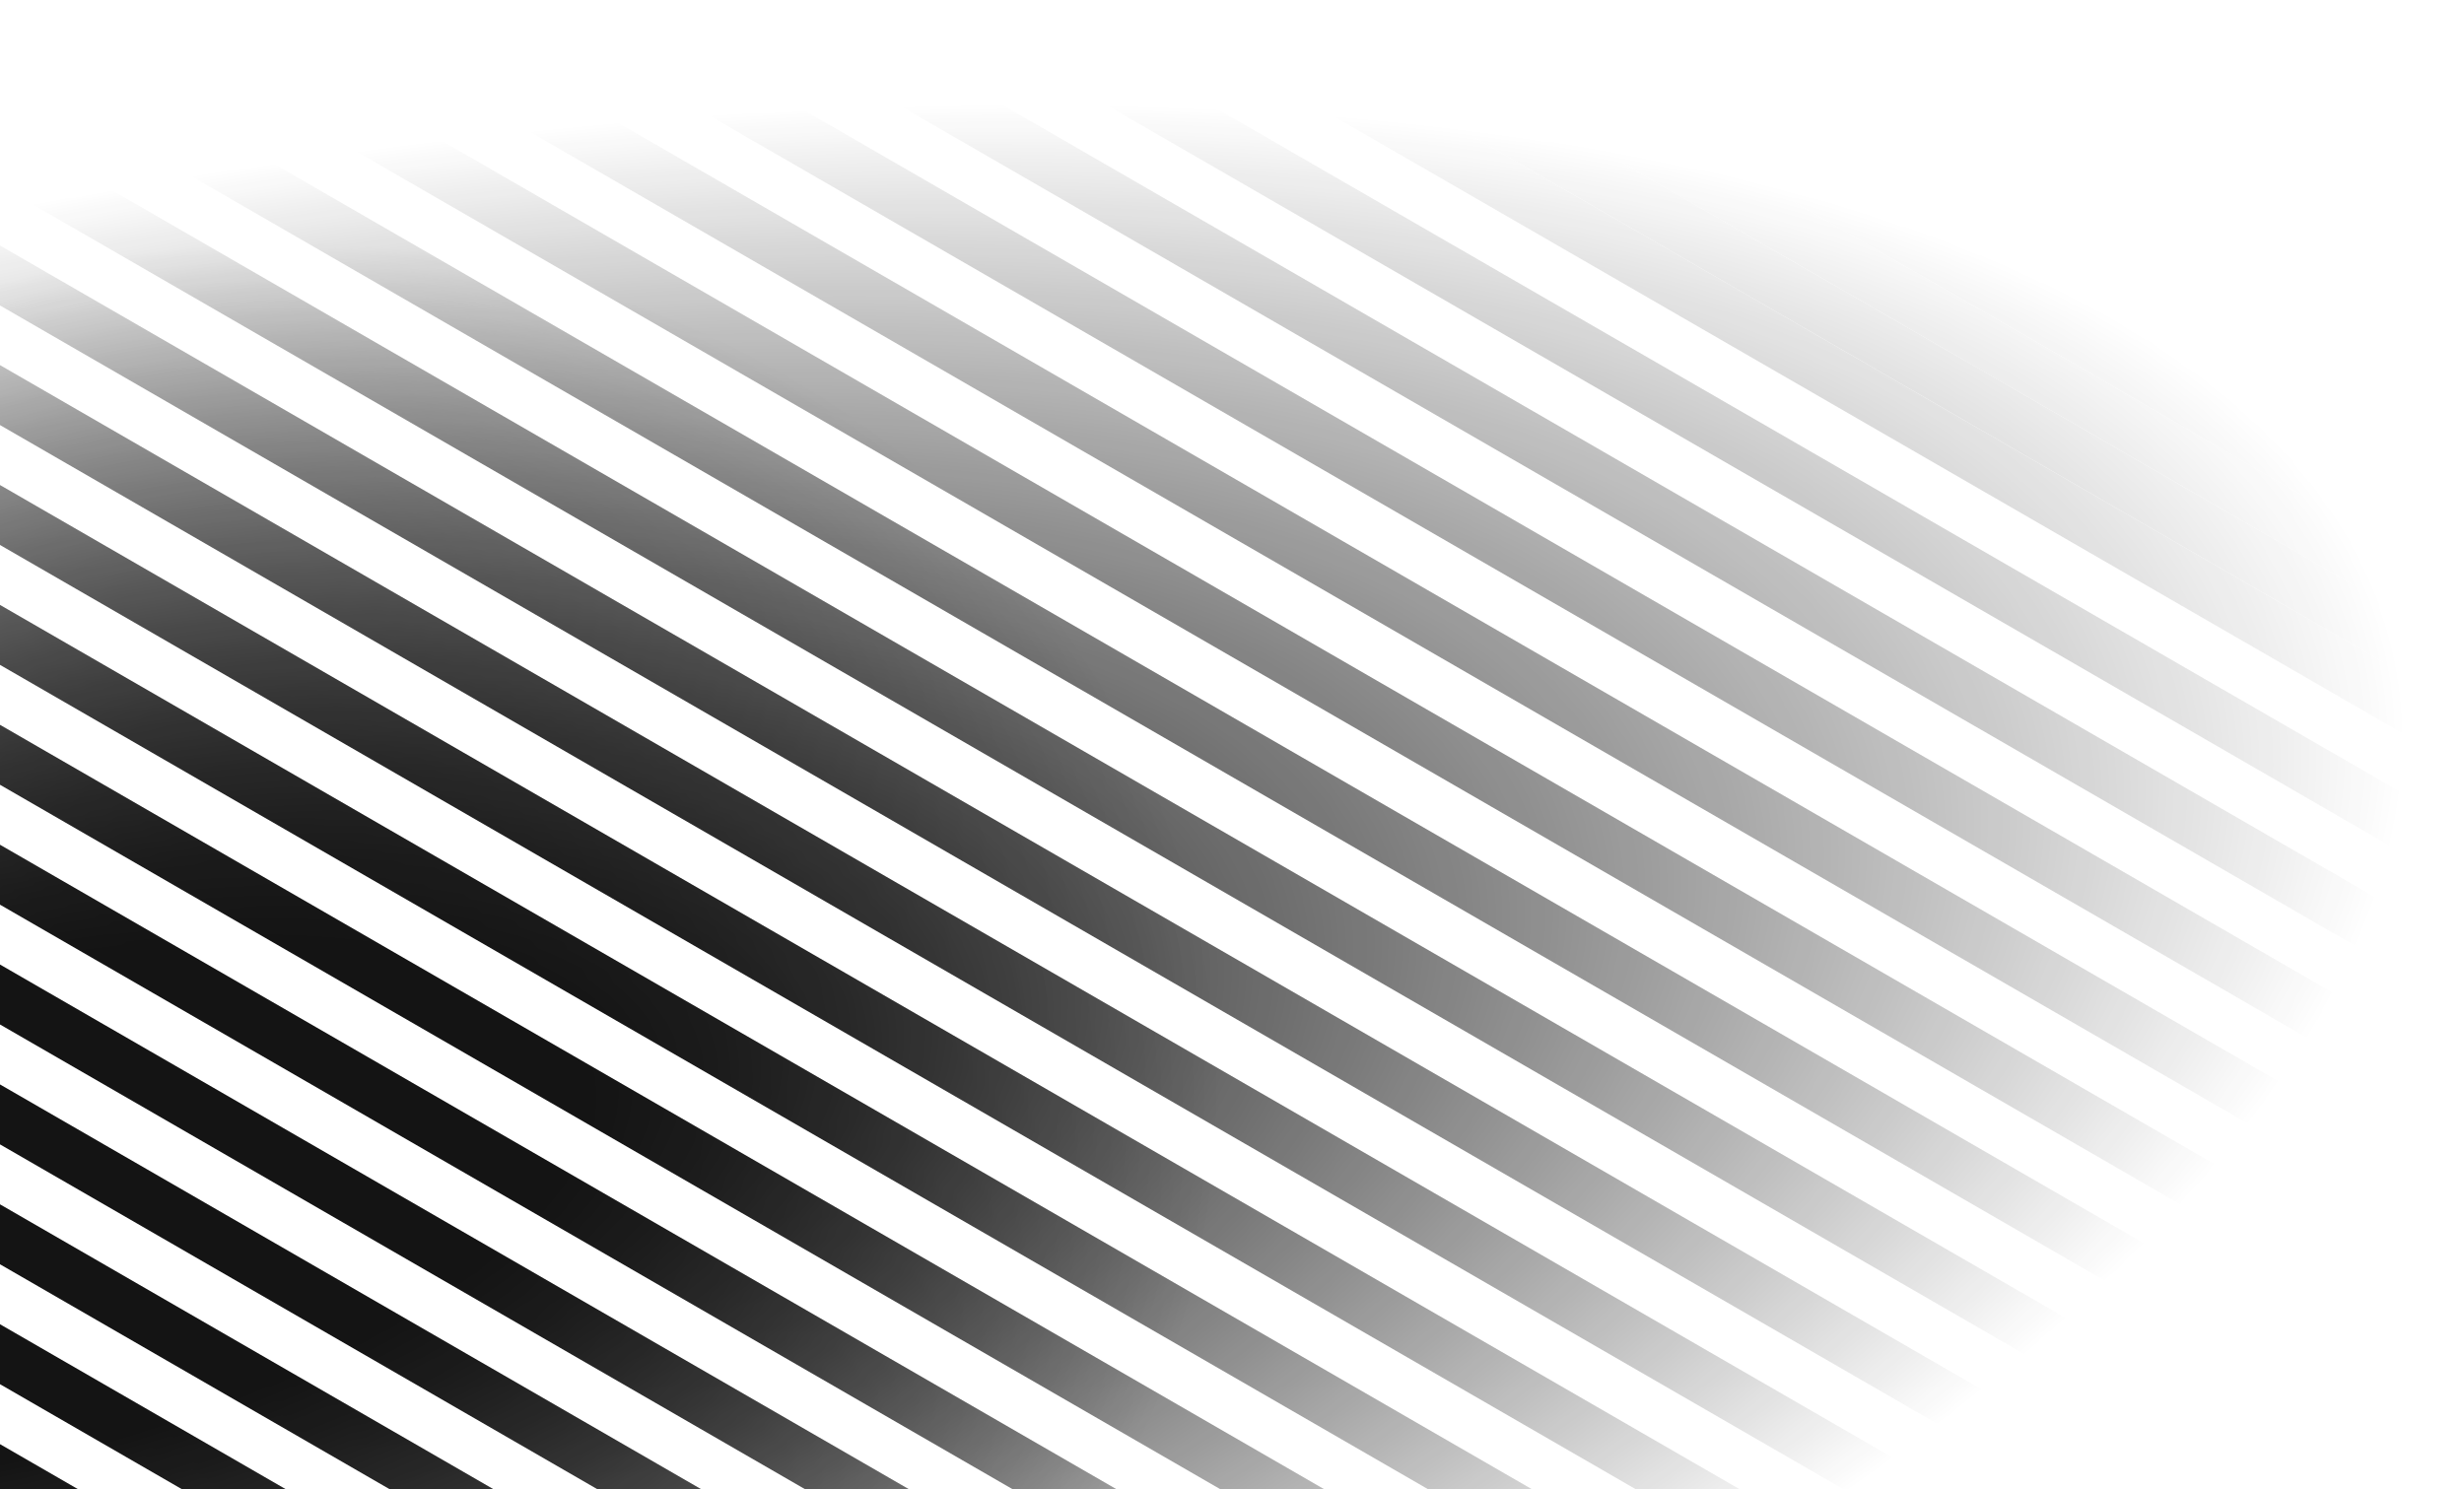 <svg width="2587" height="1564" viewBox="0 0 2587 1564" fill="none" xmlns="http://www.w3.org/2000/svg">
<mask id="mask0_802_120" style="mask-type:alpha" maskUnits="userSpaceOnUse" x="0" y="0" width="2587" height="1564">
<rect width="2587" height="1564" fill="url(#paint0_radial_802_120)"/>
<rect width="2587" height="1564" fill="url(#paint1_radial_802_120)"/>
</mask>
<g mask="url(#mask0_802_120)">
<rect x="-528.729" y="896.443" width="54.521" height="3472.45" transform="rotate(-60 -528.729 896.443)" fill="#141414"/>
<rect x="-37.686" y="47.188" width="54.521" height="3472.45" transform="rotate(-60 -37.686 47.188)" fill="#141414"/>
<rect x="-583.46" y="990.754" width="54.521" height="3472.45" transform="rotate(-60 -583.46 990.754)" fill="#141414"/>
<rect x="-92.417" y="141.498" width="54.521" height="3472.45" transform="rotate(-60 -92.417 141.498)" fill="#141414"/>
<rect x="-637.513" y="1085.46" width="54.521" height="3472.45" transform="rotate(-60 -637.513 1085.46)" fill="#141414"/>
<rect x="-146.47" y="236.201" width="54.521" height="3472.45" transform="rotate(-60 -146.47 236.201)" fill="#141414"/>
<rect x="-692.036" y="1179.89" width="54.521" height="3472.45" transform="rotate(-60 -692.036 1179.89)" fill="#141414"/>
<rect x="-474.419" y="801.889" width="54.521" height="3472.45" transform="rotate(-60 -474.419 801.889)" fill="#141414"/>
<rect x="16.624" y="-47.367" width="54.521" height="3472.45" transform="rotate(-60 16.624 -47.367)" fill="#141414"/>
<rect x="-311.235" y="518.484" width="54.521" height="3472.45" transform="rotate(-60 -311.235 518.484)" fill="#141414"/>
<rect x="179.806" y="-330.77" width="54.521" height="3472.45" transform="rotate(-60 179.806 -330.77)" fill="#141414"/>
<rect x="-202.193" y="329.618" width="54.521" height="3472.45" transform="rotate(-60 -202.193 329.618)" fill="#141414"/>
<rect x="288.847" y="-519.632" width="54.521" height="3472.45" transform="rotate(-60 288.847 -519.632)" fill="#141414"/>
<rect x="-256.504" y="424.172" width="54.521" height="3472.45" transform="rotate(-60 -256.504 424.172)" fill="#141414"/>
<rect x="234.537" y="-425.082" width="54.521" height="3472.45" transform="rotate(-60 234.537 -425.082)" fill="#141414"/>
<rect x="-365.288" y="613.187" width="54.521" height="3472.45" transform="rotate(-60 -365.288 613.187)" fill="#141414"/>
<rect x="125.754" y="-236.069" width="54.521" height="3472.45" transform="rotate(-60 125.754 -236.069)" fill="#141414"/>
<rect x="-419.808" y="707.619" width="54.521" height="3472.45" transform="rotate(-60 -419.808 707.619)" fill="#141414"/>
<rect x="71.234" y="-141.636" width="54.521" height="3472.45" transform="rotate(-60 71.234 -141.636)" fill="#141414"/>
<rect x="451.864" y="-803.267" width="54.521" height="3472.45" transform="rotate(-60 451.864 -803.267)" fill="#141414"/>
<rect x="397.133" y="-708.956" width="54.521" height="3472.45" transform="rotate(-60 397.133 -708.956)" fill="#141414"/>
<rect x="424.603" y="-756.05" width="54.521" height="3472.45" transform="rotate(-60 424.603 -756.05)" fill="#0C0C0C"/>
<rect x="369.872" y="-661.739" width="54.521" height="3472.45" transform="rotate(-60 369.872 -661.739)" fill="#0C0C0C"/>
<rect x="343.08" y="-614.252" width="54.521" height="3472.45" transform="rotate(-60 343.08 -614.252)" fill="#141414"/>
<rect x="315.351" y="-567.305" width="54.521" height="3472.45" transform="rotate(-60 315.351 -567.305)" fill="#0C0C0C"/>
<rect x="506.174" y="-897.821" width="54.521" height="3472.45" transform="rotate(-60 506.174 -897.821)" fill="#141414"/>
<rect x="478.914" y="-850.605" width="54.521" height="3472.45" transform="rotate(-60 478.914 -850.605)" fill="#0C0C0C"/>
<rect x="533.057" y="-945.145" width="54.521" height="3472.45" transform="rotate(-60 533.057 -945.145)" fill="#0C0C0C"/>
<rect x="615.306" y="-1086.52" width="54.521" height="3472.45" transform="rotate(-60 615.306 -1086.52)" fill="#141414"/>
<rect x="587.578" y="-1039.58" width="54.521" height="3472.45" transform="rotate(-60 587.578 -1039.58)" fill="#0C0C0C"/>
<rect x="560.786" y="-992.092" width="54.521" height="3472.45" transform="rotate(-60 560.786 -992.092)" fill="#141414"/>
</g>
<defs>
<radialGradient id="paint0_radial_802_120" cx="0" cy="0" r="1" gradientUnits="userSpaceOnUse" gradientTransform="translate(4.90837e-05 1262.5) rotate(-12.605) scale(2650.89 1057.74)">
<stop/>
<stop offset="0"/>
<stop offset="0.24"/>
<stop offset="0.971" stop-opacity="0"/>
</radialGradient>
<radialGradient id="paint1_radial_802_120" cx="0" cy="0" r="1" gradientUnits="userSpaceOnUse" gradientTransform="translate(303.123 1139.97) rotate(-90.559) scale(1140.03 1251.6)">
<stop/>
<stop offset="0.78" stop-opacity="0"/>
</radialGradient>
</defs>
</svg>
